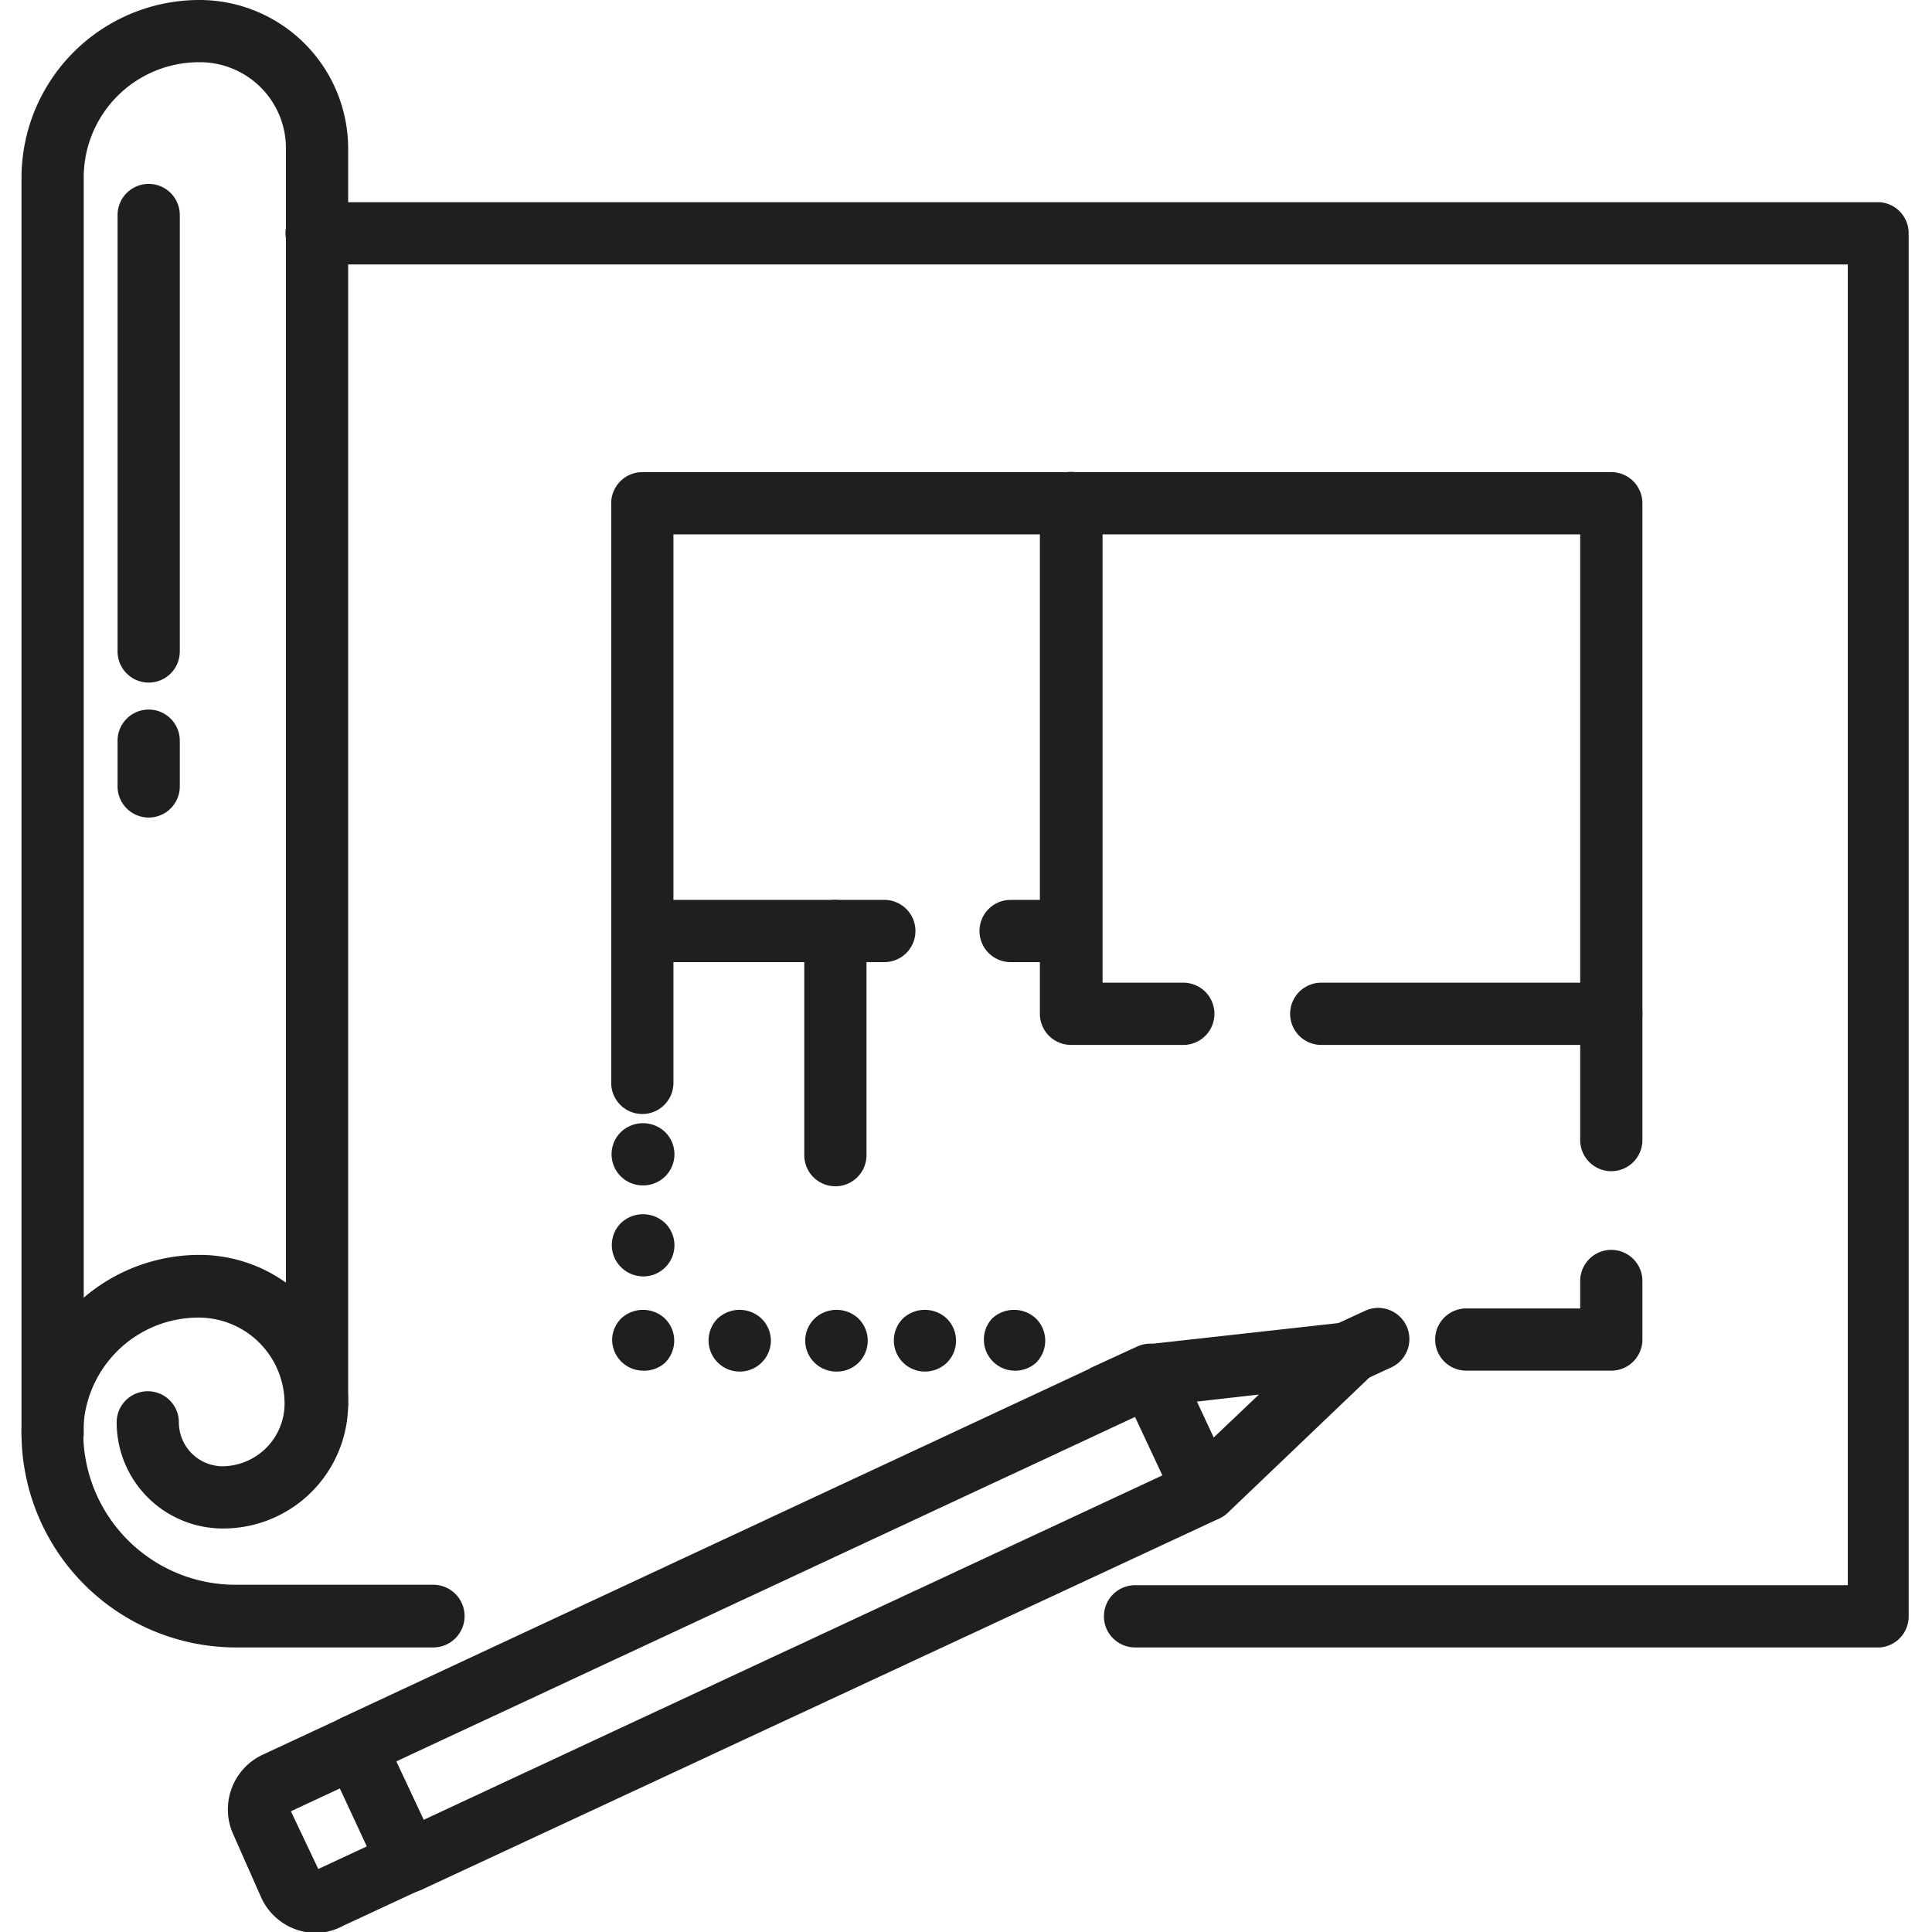 <svg xmlns:xlink="http://www.w3.org/1999/xlink" xmlns="http://www.w3.org/2000/svg" id="Layer_1" data-name="Layer 1" viewBox="0 0 41.29 42.23" width="50"  height="50" ><title>a la medida</title><path d="M8.46,41.12a0.43,0.43,0,0,1-.39-0.25L6.9,38.35a0.43,0.43,0,0,1,.21-0.58l17.38-8.11a0.43,0.43,0,0,1,.57.21l1.17,2.51a0.44,0.44,0,0,1,0,.33A0.43,0.43,0,0,1,26,33L8.64,41.08a0.43,0.43,0,0,1-.18,0m-0.6-2.74,0.81,1.73,16.6-7.74-0.81-1.73Z" fill="#1F1F1F"></path><path d="M8.46,41.12a0.43,0.43,0,0,1-.39-0.25L6.9,38.35a0.43,0.43,0,0,1,.21-0.58l17.38-8.11a0.43,0.43,0,0,1,.57.21l1.17,2.51a0.44,0.44,0,0,1,0,.33A0.43,0.43,0,0,1,26,33L8.64,41.08A0.43,0.43,0,0,1,8.46,41.12Zm-0.6-2.74,0.81,1.73,16.6-7.74-0.81-1.73Z" fill="none" stroke="#1F1F1F" stroke-miterlimit="10" stroke-width="0.5px"></path><path d="M25.84,33a0.43,0.43,0,0,1-.3-0.74l2.22-2.11-3,.34a0.43,0.43,0,0,1-.1-0.86l4.32-.48a0.43,0.43,0,0,1,.35.74l-3.14,3a0.43,0.43,0,0,1-.3.12" fill="#1F1F1F"></path><path d="M25.84,33a0.43,0.43,0,0,1-.3-0.74l2.22-2.11-3,.34a0.43,0.43,0,0,1-.1-0.86l4.32-.48a0.43,0.43,0,0,1,.35.74l-3.14,3A0.43,0.43,0,0,1,25.84,33Z" fill="none" stroke="#1F1F1F" stroke-miterlimit="10" stroke-width="0.5px"></path><path d="M6.47,42a1.07,1.07,0,0,1-1-.62L4.86,40a1.07,1.07,0,0,1,.52-1.42l1.72-.8a0.43,0.43,0,0,1,.57.21L8.85,40.5a0.43,0.43,0,0,1-.21.57l-1.72.8a1.05,1.05,0,0,1-.45.1m0.61-3.24-1.33.62a0.21,0.21,0,0,0-.11.12,0.21,0.21,0,0,0,0,.15L6.28,41a0.21,0.21,0,0,0,.27.1l1.33-.62Z" fill="#1F1F1F"></path><path d="M6.47,42a1.07,1.07,0,0,1-1-.62L4.86,40a1.07,1.07,0,0,1,.52-1.42l1.72-.8a0.43,0.43,0,0,1,.57.21L8.85,40.5a0.43,0.43,0,0,1-.21.57l-1.72.8A1.05,1.05,0,0,1,6.47,42Zm0.61-3.24-1.33.62a0.21,0.21,0,0,0-.11.12,0.21,0.21,0,0,0,0,.15L6.28,41a0.21,0.21,0,0,0,.27.1l1.33-.62Z" fill="none" stroke="#1F1F1F" stroke-miterlimit="10" stroke-width="0.5px"></path><path d="M29,30a0.43,0.43,0,0,1-.18-0.82l0.65-.3a0.43,0.43,0,1,1,.37.78l-0.65.3A0.43,0.43,0,0,1,29,30" fill="#1F1F1F"></path><path d="M29,30a0.43,0.43,0,0,1-.18-0.82l0.65-.3a0.43,0.43,0,1,1,.37.78l-0.65.3A0.43,0.43,0,0,1,29,30Z" fill="none" stroke="#1F1F1F" stroke-miterlimit="10" stroke-width="0.5px"></path><path d="M40.61,35.76H24.34a0.43,0.43,0,0,1,0-.86H40.17V5.53H6.45a0.43,0.43,0,1,1,0-.86H40.61A0.43,0.43,0,0,1,41,5.1V35.33a0.43,0.43,0,0,1-.43.43" fill="#1F1F1F"></path><path d="M40.61,35.76H24.34a0.43,0.43,0,0,1,0-.86H40.17V5.53H6.45a0.43,0.43,0,1,1,0-.86H40.61A0.43,0.43,0,0,1,41,5.1V35.33A0.43,0.43,0,0,1,40.61,35.76Z" fill="none" stroke="#1F1F1F" stroke-miterlimit="10" stroke-width="0.5px"></path><path d="M9,35.76H4.69A4.44,4.44,0,0,1,.25,31.32a3.64,3.64,0,0,1,3.64-3.64,3,3,0,0,1,3,3A2.48,2.48,0,0,1,4.4,33.16a2.07,2.07,0,0,1-2.07-2.07,0.43,0.43,0,0,1,.86,0A1.21,1.21,0,0,0,4.4,32.3,1.62,1.62,0,0,0,6,30.68a2.13,2.13,0,0,0-2.13-2.13,2.77,2.77,0,0,0-2.77,2.77,3.58,3.58,0,0,0,3.57,3.57H9a0.43,0.43,0,0,1,0,.86" fill="#1F1F1F"></path><path d="M9,35.76H4.69A4.44,4.44,0,0,1,.25,31.32a3.64,3.64,0,0,1,3.64-3.64,3,3,0,0,1,3,3A2.48,2.48,0,0,1,4.4,33.16a2.07,2.07,0,0,1-2.07-2.07,0.43,0.43,0,0,1,.86,0A1.21,1.21,0,0,0,4.4,32.3,1.62,1.62,0,0,0,6,30.68a2.13,2.13,0,0,0-2.13-2.13,2.77,2.77,0,0,0-2.77,2.77,3.58,3.58,0,0,0,3.57,3.57H9A0.43,0.43,0,0,1,9,35.76Z" fill="none" stroke="#1F1F1F" stroke-miterlimit="10" stroke-width="0.5px"></path><path d="M0.68,31.76a0.43,0.43,0,0,1-.43-0.43V3.89A3.64,3.64,0,0,1,3.89.25a3,3,0,0,1,3,3V30.68a0.43,0.43,0,0,1-.86,0V3.24A2.13,2.13,0,0,0,3.89,1.11,2.77,2.77,0,0,0,1.11,3.89V31.32a0.43,0.43,0,0,1-.43.43" fill="#1F1F1F"></path><path d="M0.68,31.76a0.43,0.43,0,0,1-.43-0.43V3.89A3.64,3.64,0,0,1,3.89.25a3,3,0,0,1,3,3V30.68a0.43,0.43,0,0,1-.86,0V3.24A2.13,2.13,0,0,0,3.89,1.11,2.77,2.77,0,0,0,1.11,3.89V31.32A0.43,0.43,0,0,1,.68,31.76Z" fill="none" stroke="#1F1F1F" stroke-miterlimit="10" stroke-width="0.5px"></path><path d="M2.78,14.67a0.43,0.43,0,0,1-.43-0.43V4.7a0.43,0.43,0,1,1,.86,0v9.54a0.43,0.43,0,0,1-.43.43" fill="#1F1F1F"></path><path d="M2.78,14.67a0.43,0.43,0,0,1-.43-0.43V4.7a0.43,0.43,0,1,1,.86,0v9.54A0.43,0.43,0,0,1,2.78,14.67Z" fill="none" stroke="#1F1F1F" stroke-miterlimit="10" stroke-width="0.5px"></path><path d="M2.78,17.62a0.43,0.43,0,0,1-.43-0.43v-1a0.43,0.43,0,1,1,.86,0v1a0.43,0.43,0,0,1-.43.43" fill="#1F1F1F"></path><path d="M2.78,17.62a0.43,0.43,0,0,1-.43-0.43v-1a0.43,0.43,0,1,1,.86,0v1A0.43,0.43,0,0,1,2.78,17.62Z" fill="none" stroke="#1F1F1F" stroke-miterlimit="10" stroke-width="0.5px"></path><path d="M34.75,29.71H31.58a0.43,0.43,0,0,1,0-.86h2.74V28a0.43,0.43,0,1,1,.86,0v1.28a0.43,0.43,0,0,1-.43.43" fill="#1F1F1F"></path><path d="M34.75,29.71H31.58a0.43,0.43,0,0,1,0-.86h2.74V28a0.43,0.43,0,1,1,.86,0v1.28A0.43,0.43,0,0,1,34.75,29.71Z" fill="none" stroke="#1F1F1F" stroke-miterlimit="10" stroke-width="0.5px"></path><path d="M34.75,25.35a0.43,0.43,0,0,1-.43-0.43V11.43H14V23.67a0.43,0.43,0,1,1-.86,0V11a0.43,0.43,0,0,1,.43-0.43H34.75a0.43,0.43,0,0,1,.43.43V24.92a0.43,0.43,0,0,1-.43.43" fill="#1F1F1F"></path><path d="M34.75,25.35a0.43,0.43,0,0,1-.43-0.43V11.43H14V23.67a0.43,0.43,0,1,1-.86,0V11a0.43,0.43,0,0,1,.43-0.43H34.75a0.43,0.43,0,0,1,.43.43V24.92A0.43,0.43,0,0,1,34.75,25.35Z" fill="none" stroke="#1F1F1F" stroke-miterlimit="10" stroke-width="0.5px"></path><path d="M25.41,22.59H22.94a0.43,0.43,0,0,1-.43-0.43V11a0.43,0.43,0,0,1,.87,0V21.73h2a0.43,0.43,0,0,1,0,.86" fill="#1F1F1F"></path><path d="M25.41,22.59H22.94a0.43,0.43,0,0,1-.43-0.43V11a0.43,0.43,0,0,1,.87,0V21.73h2A0.43,0.43,0,0,1,25.41,22.59Z" fill="none" stroke="#1F1F1F" stroke-miterlimit="10" stroke-width="0.5px"></path><path d="M34.75,22.59H28.41a0.43,0.43,0,0,1,0-.86h6.34a0.43,0.43,0,0,1,0,.86" fill="#1F1F1F"></path><path d="M34.75,22.59H28.41a0.43,0.43,0,0,1,0-.86h6.34A0.43,0.43,0,0,1,34.75,22.59Z" fill="none" stroke="#1F1F1F" stroke-miterlimit="10" stroke-width="0.5px"></path><path d="M22.94,20.78H21.62a0.43,0.43,0,0,1,0-.86h1.32a0.43,0.43,0,0,1,0,.86" fill="#1F1F1F"></path><path d="M22.94,20.78H21.62a0.43,0.43,0,0,1,0-.86h1.32A0.43,0.43,0,0,1,22.94,20.78Z" fill="none" stroke="#1F1F1F" stroke-miterlimit="10" stroke-width="0.5px"></path><path d="M18.86,20.78H13.59a0.43,0.43,0,1,1,0-.86h5.27a0.43,0.43,0,0,1,0,.86" fill="#1F1F1F"></path><path d="M18.86,20.78H13.59a0.43,0.43,0,1,1,0-.86h5.27A0.43,0.43,0,0,1,18.86,20.78Z" fill="none" stroke="#1F1F1F" stroke-miterlimit="10" stroke-width="0.5px"></path><path d="M17.79,25.68a0.43,0.43,0,0,1-.43-0.43v-4.9a0.43,0.43,0,1,1,.86,0v4.9a0.43,0.43,0,0,1-.43.43" fill="#1F1F1F"></path><path d="M17.79,25.68a0.43,0.43,0,0,1-.43-0.43v-4.9a0.43,0.43,0,1,1,.86,0v4.9A0.43,0.43,0,0,1,17.79,25.68Z" fill="none" stroke="#1F1F1F" stroke-miterlimit="10" stroke-width="0.5px"></path><path d="M13.59,25.66a0.43,0.43,0,0,1-.31-0.74,0.45,0.45,0,0,1,.61,0,0.43,0.43,0,0,1-.3.74" fill="#1F1F1F"></path><path d="M13.59,25.66a0.43,0.43,0,0,1-.31-0.74,0.45,0.45,0,0,1,.61,0A0.43,0.43,0,0,1,13.59,25.66Z" fill="none" stroke="#1F1F1F" stroke-miterlimit="10" stroke-width="0.5px"></path><path d="M13.59,27.65a0.44,0.44,0,0,1-.31-0.13,0.43,0.43,0,0,1,0-.61,0.45,0.45,0,0,1,.61,0,0.43,0.43,0,0,1-.3.74" fill="#1F1F1F"></path><path d="M13.59,27.65a0.44,0.44,0,0,1-.31-0.13,0.43,0.43,0,0,1,0-.61,0.45,0.45,0,0,1,.61,0A0.43,0.43,0,0,1,13.59,27.65Z" fill="none" stroke="#1F1F1F" stroke-miterlimit="10" stroke-width="0.5px"></path><path d="M13.59,29.71a0.43,0.43,0,0,1-.43-0.43A0.43,0.43,0,0,1,13.28,29a0.45,0.45,0,0,1,.61,0,0.43,0.43,0,0,1,0,.61,0.43,0.43,0,0,1-.3.13" fill="#1F1F1F"></path><path d="M13.59,29.71a0.43,0.43,0,0,1-.43-0.43A0.43,0.43,0,0,1,13.28,29a0.45,0.45,0,0,1,.61,0,0.43,0.43,0,0,1,0,.61A0.43,0.43,0,0,1,13.59,29.71Z" fill="none" stroke="#1F1F1F" stroke-miterlimit="10" stroke-width="0.5px"></path><path d="M17.81,29.73a0.43,0.43,0,0,1-.43-0.43A0.43,0.43,0,0,1,17.51,29a0.45,0.45,0,0,1,.61,0,0.43,0.43,0,0,1,0,.61,0.43,0.43,0,0,1-.3.13" fill="#1F1F1F"></path><path d="M17.81,29.73a0.43,0.43,0,0,1-.43-0.43A0.43,0.43,0,0,1,17.51,29a0.45,0.45,0,0,1,.61,0,0.43,0.43,0,0,1,0,.61A0.43,0.43,0,0,1,17.81,29.73Z" fill="none" stroke="#1F1F1F" stroke-miterlimit="10" stroke-width="0.5px"></path><path d="M15.7,29.73A0.43,0.43,0,0,1,15.39,29,0.45,0.45,0,0,1,16,29a0.43,0.43,0,0,1,.13.31,0.43,0.43,0,0,1-.43.43" fill="#1F1F1F"></path><path d="M15.7,29.73A0.43,0.43,0,0,1,15.39,29,0.45,0.45,0,0,1,16,29a0.43,0.43,0,0,1,.13.31A0.43,0.43,0,0,1,15.7,29.73Z" fill="none" stroke="#1F1F1F" stroke-miterlimit="10" stroke-width="0.5px"></path><path d="M19.75,29.73A0.43,0.43,0,0,1,19.44,29a0.45,0.45,0,0,1,.61,0,0.43,0.43,0,0,1,0,.61,0.44,0.44,0,0,1-.3.13" fill="#1F1F1F"></path><path d="M19.75,29.73A0.43,0.43,0,0,1,19.44,29a0.45,0.45,0,0,1,.61,0,0.43,0.43,0,0,1,0,.61A0.44,0.44,0,0,1,19.75,29.73Z" fill="none" stroke="#1F1F1F" stroke-miterlimit="10" stroke-width="0.5px"></path><path d="M21.69,29.71A0.43,0.43,0,0,1,21.39,29,0.45,0.45,0,0,1,22,29a0.43,0.43,0,0,1,0,.61,0.44,0.44,0,0,1-.31.13" fill="#1F1F1F"></path><path d="M21.69,29.71A0.43,0.43,0,0,1,21.39,29,0.45,0.45,0,0,1,22,29a0.43,0.43,0,0,1,0,.61A0.44,0.44,0,0,1,21.69,29.71Z" fill="none" stroke="#1F1F1F" stroke-miterlimit="10" stroke-width="0.5px"></path></svg>